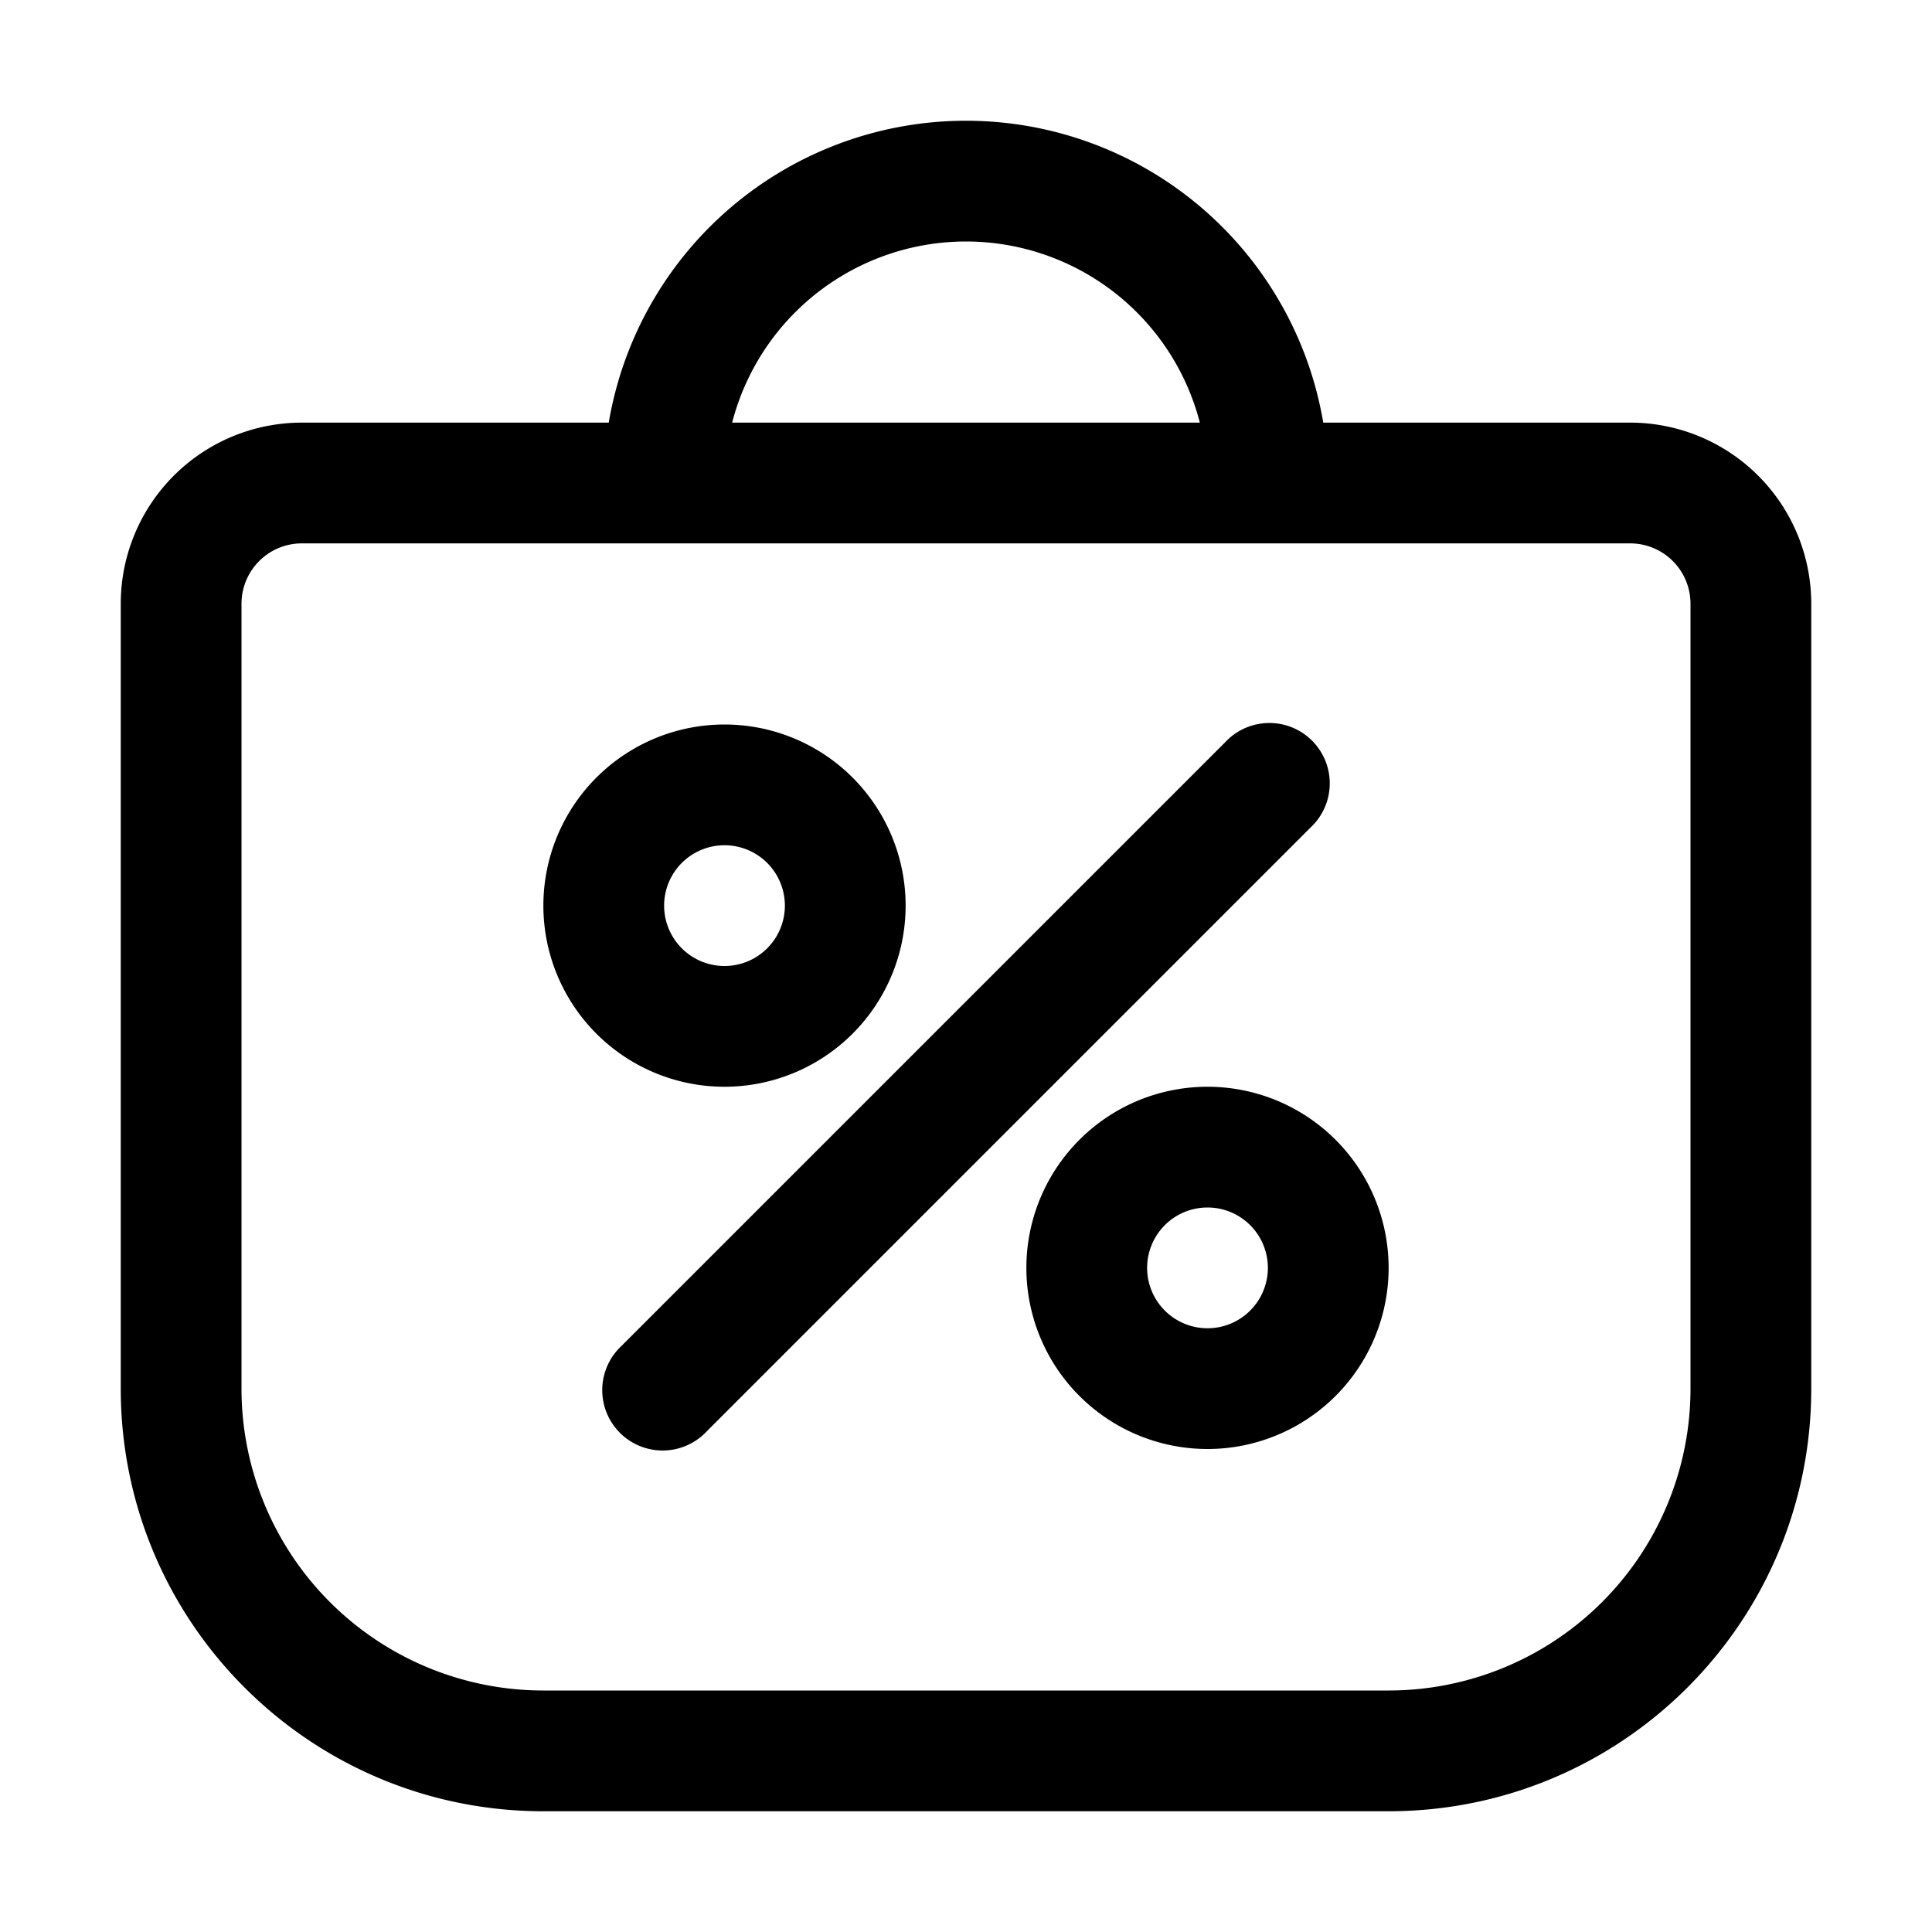 <svg xmlns="http://www.w3.org/2000/svg" width="24" height="24" viewBox="0 0 24 24">
  <g class="ic-bag-percent">
    <path fill-rule="evenodd" d="M12 3a3.001 3.001 0 0 0-2.905 2.25h5.81A3.001 3.001 0 0 0 12 3Zm0-1.5a4.501 4.501 0 0 0-4.438 3.75H3.75A2.25 2.25 0 0 0 1.5 7.5v9.75c0 2.9 2.35 5.25 5.25 5.25h10.5c2.9 0 5.25-2.35 5.25-5.25V7.5a2.25 2.25 0 0 0-2.25-2.25h-3.812A4.501 4.501 0 0 0 12 1.5ZM3.75 6.75h16.5a.75.75 0 0 1 .75.75v9.75A3.75 3.75 0 0 1 17.25 21H6.75A3.75 3.75 0 0 1 3 17.25V7.5a.75.75 0 0 1 .75-.75Zm4.5 4.5a.75.75 0 1 1 1.5 0 .75.75 0 0 1-1.5 0ZM9 9a2.25 2.25 0 1 0 0 4.5A2.25 2.25 0 0 0 9 9Zm7.28 1.28a.75.75 0 1 0-1.06-1.06l-7.5 7.5a.75.75 0 1 0 1.06 1.06l7.5-7.5Zm-2.03 5.47a.75.75 0 1 1 1.5 0 .75.75 0 0 1-1.5 0ZM15 13.5a2.25 2.25 0 1 0 0 4.5 2.25 2.25 0 0 0 0-4.5Z" class="Icon"/>
  </g>
</svg>
